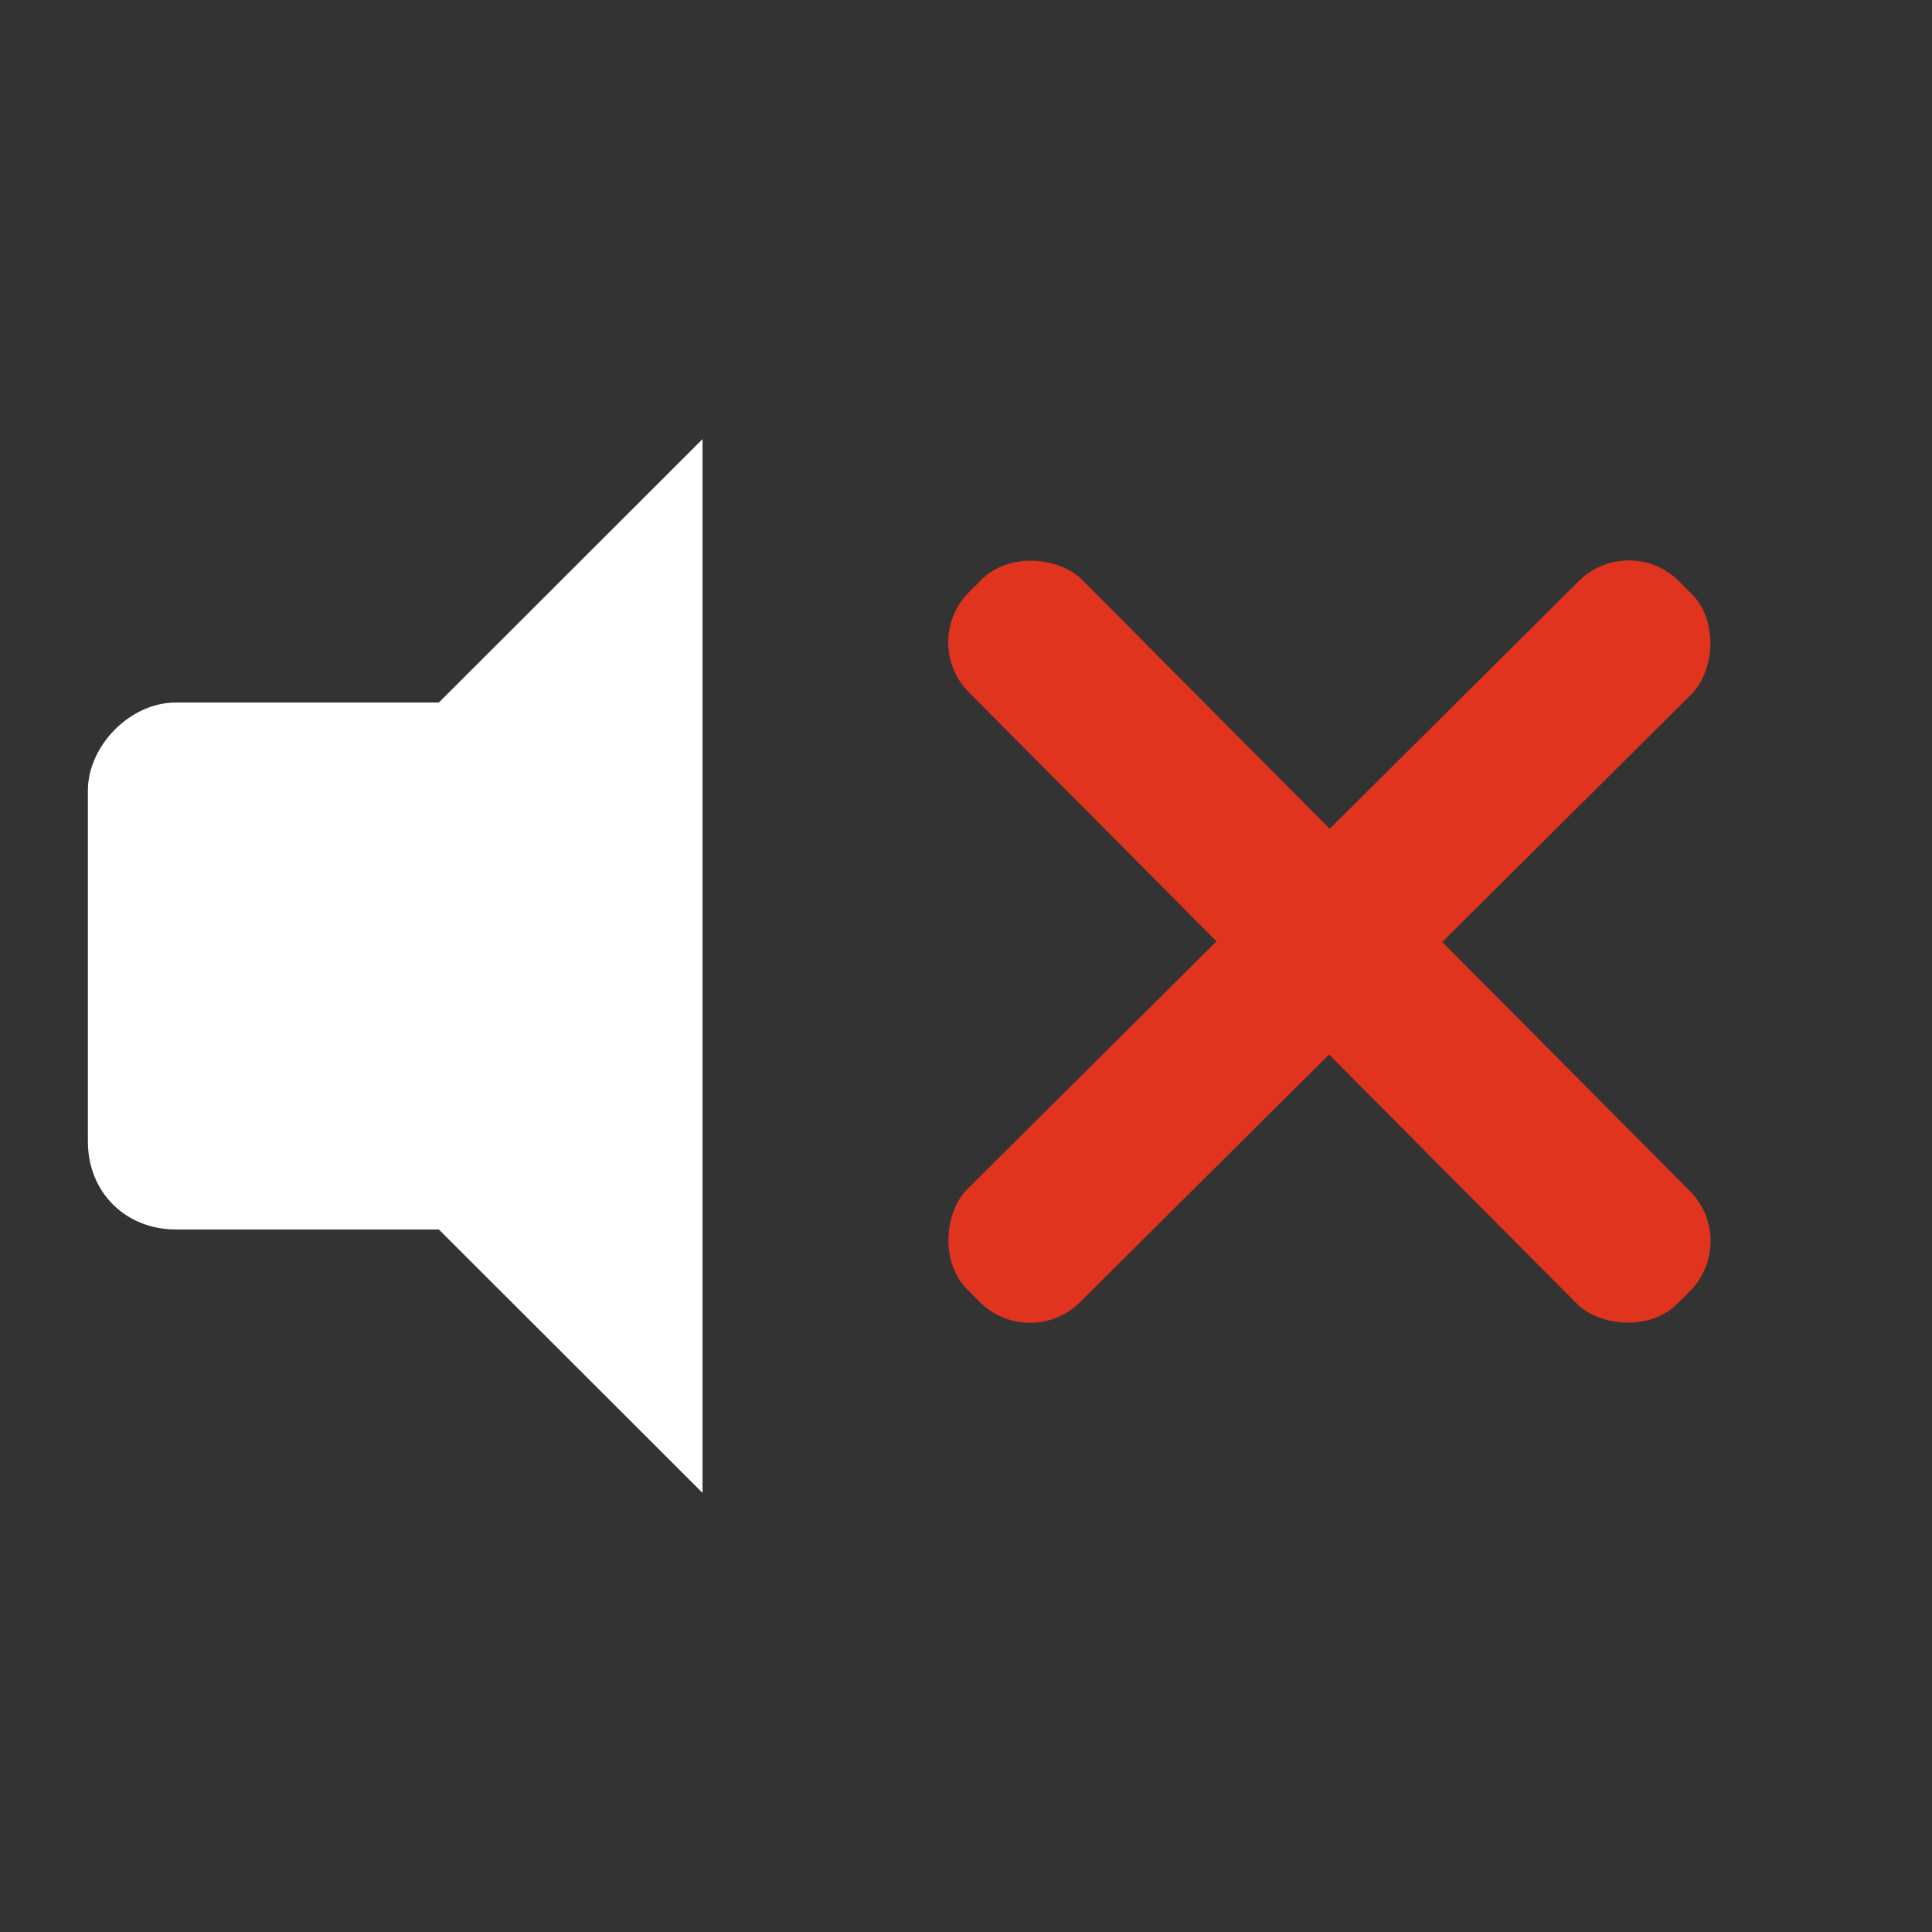 <?xml version="1.0" encoding="UTF-8" standalone="no"?>
<svg
   xmlns:dc="http://purl.org/dc/elements/1.1/"
   xmlns:cc="http://creativecommons.org/ns#"
   xmlns:rdf="http://www.w3.org/1999/02/22-rdf-syntax-ns#"
   xmlns:svg="http://www.w3.org/2000/svg"
   xmlns="http://www.w3.org/2000/svg"
   xmlns:sodipodi="http://sodipodi.sourceforge.net/DTD/sodipodi-0.dtd"
   xmlns:inkscape="http://www.inkscape.org/namespaces/inkscape"
   width="22"
   viewBox="0 0 22 22"
   height="22"
   id="svg2"
   version="1.1"
   inkscape:version="0.48.4 r9939"
   sodipodi:docname="audio-volume-zero-panel.svg">
  <rect x="0" y="0" width="22" height="22" fill="#333333" stroke="none"/>
  <sodipodi:namedview
     pagecolor="#676767"
     bordercolor="#666666"
     borderopacity="1"
     objecttolerance="10"
     gridtolerance="10"
     guidetolerance="10"
     inkscape:pageopacity="1"
     inkscape:pageshadow="2"
     inkscape:window-width="1360"
     inkscape:window-height="717"
     id="namedview44"
     showgrid="true"
     inkscape:zoom="1.7872137"
     inkscape:cx="8.1941256"
     inkscape:cy="9.9877523"
     inkscape:window-x="0"
     inkscape:window-y="25"
     inkscape:window-maximized="1"
     inkscape:current-layer="svg2" />
  <defs
     id="defs4" />
  <g
     id="g38"
     style="fill:#ffffff;fill-opacity:1">
    <path
       sodipodi:nodetypes="ccccc"
       style="fill:#ffffff;fill-opacity:1"
       inkscape:connector-curvature="0"
       id="path40"
       d="m 8,5 -3.003,3 0,6 L 8,17 z" />
    <path
       sodipodi:nodetypes="ssssccs"
       style="fill:#ffffff;fill-opacity:1"
       inkscape:connector-curvature="0"
       id="path42"
       d="M 2,8 C 1.477,8 1.001,8.498 1.001,9 l 0,4 c 0,0.58 0.433,1 0.999,1 l 3.996,0 0,-6 z" />
  </g>
  <rect
     style="color:#000000;fill:#e0341f;fill-opacity:1;stroke:none;stroke-width:2;marker:none;visibility:visible;display:inline;overflow:visible;enable-background:accumulate"
     id="rect3835"
     width="1.818"
     height="11.435"
     x="2.265"
     y="12.563"
     ry="0.808"
     transform="matrix(0.709,-0.705,0.705,0.709,0,0)" />
  <rect
     ry="0.808"
     y="-8.892"
     x="17.371"
     height="11.435"
     width="1.818"
     id="rect3837"
     style="color:#000000;fill:#e0341f;fill-opacity:1;stroke:none;stroke-width:2;marker:none;visibility:visible;display:inline;overflow:visible;enable-background:accumulate"
     transform="matrix(0.705,0.709,-0.709,0.705,0,0)" />
</svg>
